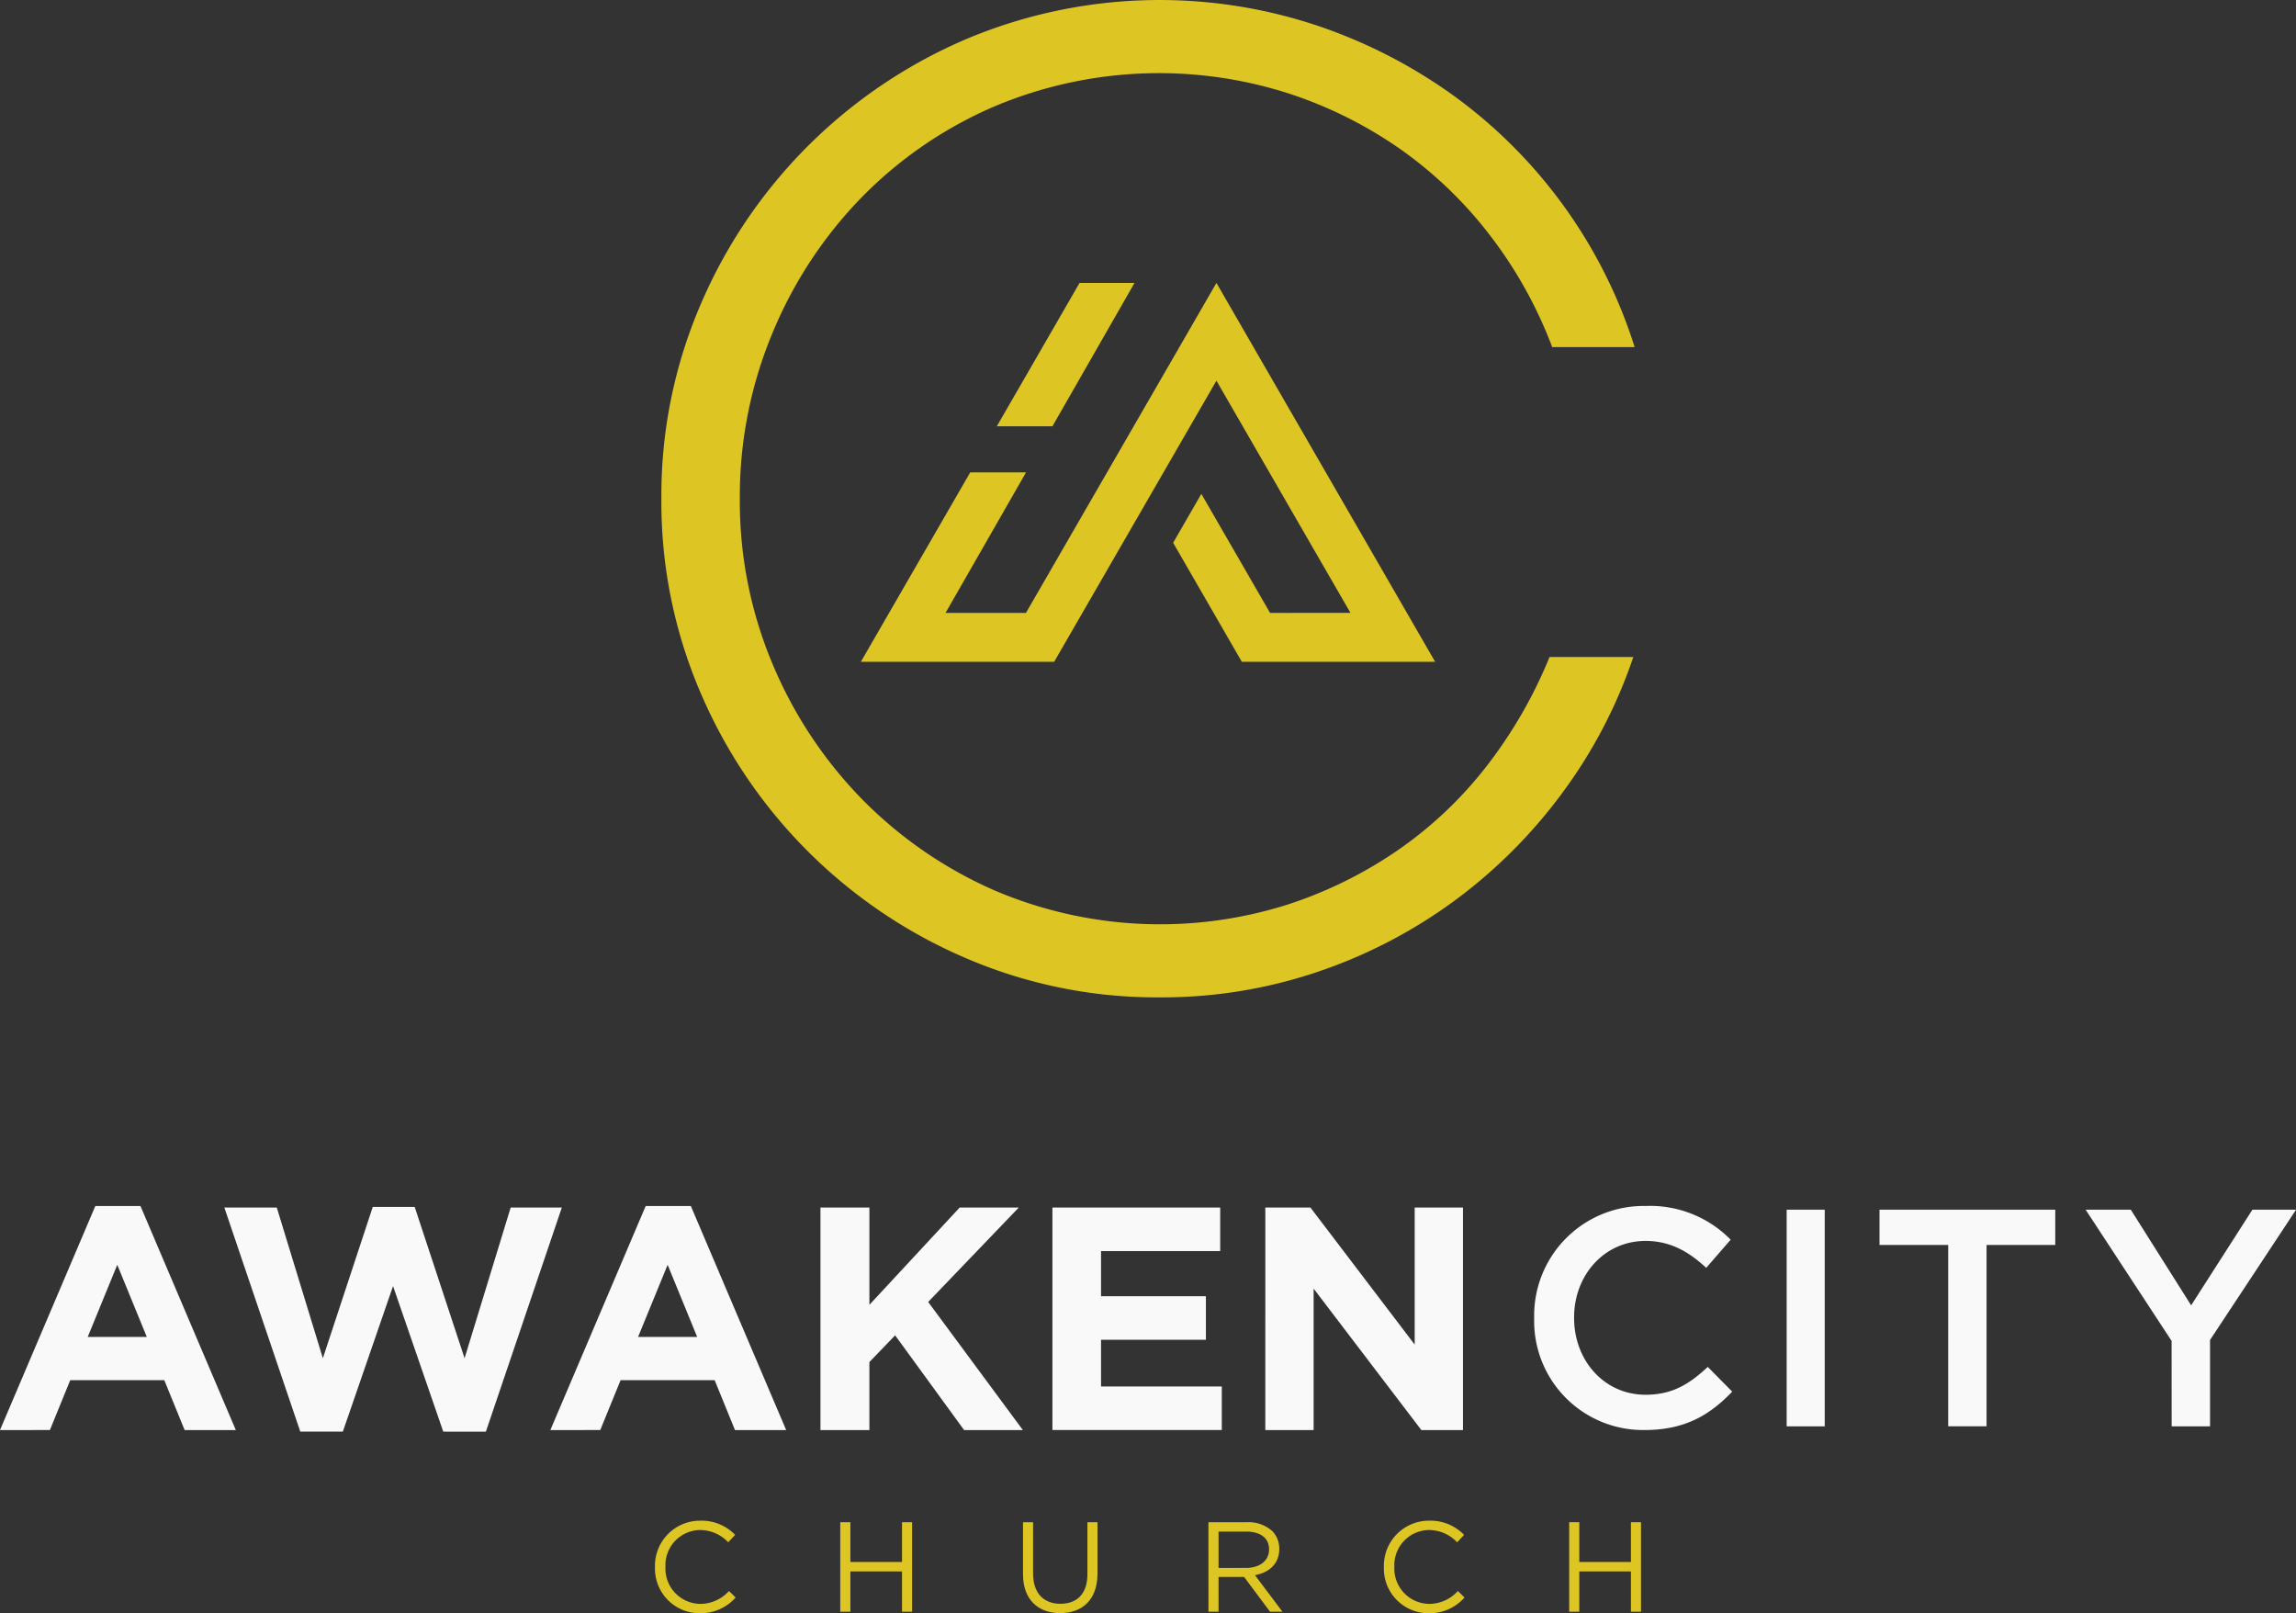 <svg xmlns="http://www.w3.org/2000/svg" width="341.923" height="240.205" viewBox="0 0 341.923 240.205">
  <rect x="0" y="0" width="341.923" height="240.205" fill="#333333" stroke="none"/>
  <g id="Group_133" data-name="Group 133" transform="translate(-3.789 -2.339)">
    <g id="Group_128" data-name="Group 128" transform="translate(102.282 2.339)">
      <g id="Group_126" data-name="Group 126">
        <g id="Group_125" data-name="Group 125">
          <path id="Path_328" data-name="Path 328" d="M142.925,150.841A71.877,71.877,0,0,1,114.015,145a75.056,75.056,0,0,1-39.5-39.5,71.819,71.819,0,0,1-5.841-28.908,71.84,71.84,0,0,1,5.841-28.908,75.07,75.07,0,0,1,39.5-39.5A74.194,74.194,0,0,1,166.487,6.2,76.418,76.418,0,0,1,187.08,16.89a73.513,73.513,0,0,1,26.531,37.127H201.335a64.722,64.722,0,0,0-9.108-16.435A61.376,61.376,0,0,0,178.96,24.713,63.306,63.306,0,0,0,162.229,16.3a63.144,63.144,0,0,0-43.956,1.881,61.859,61.859,0,0,0-19.8,13.565,63.87,63.87,0,0,0-13.267,20.2,63.147,63.147,0,0,0-4.85,24.65,62.43,62.43,0,0,0,4.85,24.553,64.155,64.155,0,0,0,13.267,20.1,63.136,63.136,0,0,0,19.8,13.662,62.795,62.795,0,0,0,43.759,2.08,63.465,63.465,0,0,0,16.534-8.217,59.486,59.486,0,0,0,13.167-12.573,68.826,68.826,0,0,0,9.207-16.037h12.475a73.466,73.466,0,0,1-10.691,20.394,75.9,75.9,0,0,1-16.139,16.039A74.91,74.91,0,0,1,166.29,147.08,72.3,72.3,0,0,1,142.925,150.841Z" transform="translate(-68.673 -2.339)" fill="#ddc624"/>
        </g>
      </g>
      <g id="Group_127" data-name="Group 127" transform="translate(29.709 42.126)">
        <path id="Path_329" data-name="Path 329" d="M109.863,51.433,122.089,30.09h-8.184L101.583,51.433Z" transform="translate(-81.336 -30.09)" fill="#ddc624"/>
        <path id="Path_330" data-name="Path 330" d="M141.195,30.09,112.828,79.223H100.852L112.84,58.3h-8.311L88.244,86.5h28.786l24.164-41.854,19.962,34.575H149.18L138.948,61.5l-4.2,7.279L144.977,86.5h28.787Z" transform="translate(-88.244 -30.09)" fill="#ddc624"/>
      </g>
    </g>
    <g id="Group_131" data-name="Group 131" transform="translate(3.789 181.904)">
      <g id="Group_129" data-name="Group 129" transform="translate(228.47)">
        <path id="Path_331" data-name="Path 331" d="M154.3,137.4v-.091a16.322,16.322,0,0,1,16.634-16.681,16.811,16.811,0,0,1,12.627,5.021l-3.64,4.194c-2.581-2.4-5.345-4.009-9.03-4.009-6.13,0-10.646,5.069-10.646,11.382v.093c0,6.313,4.469,11.427,10.646,11.427,3.962,0,6.5-1.567,9.261-4.147l3.64,3.687c-3.364,3.5-7.049,5.714-13.086,5.714A16.223,16.223,0,0,1,154.3,137.4Z" transform="translate(-154.298 -120.631)" fill="#f9f9f9"/>
        <path id="Path_332" data-name="Path 332" d="M179.07,120.994h5.668v32.259H179.07Z" transform="translate(-141.467 -120.443)" fill="#f9f9f9"/>
        <path id="Path_333" data-name="Path 333" d="M198.407,126.248h-10.23v-5.254H214.35v5.254H204.12v27h-5.714Z" transform="translate(-136.749 -120.443)" fill="#f9f9f9"/>
        <path id="Path_334" data-name="Path 334" d="M221.205,140.533,208.4,120.994h6.728l8.985,14.24,9.125-14.24h6.5l-12.81,19.4v12.857h-5.714Z" transform="translate(-126.277 -120.443)" fill="#f9f9f9"/>
      </g>
      <g id="Group_130" data-name="Group 130">
        <path id="Path_335" data-name="Path 335" d="M17.987,120.631h6.72l14.2,33.362H31.284l-3.028-7.429H14.248l-3.028,7.429H3.789Zm7.666,19.5-4.4-10.743-4.4,10.743Z" transform="translate(-3.789 -120.631)" fill="#f9f9f9"/>
        <path id="Path_336" data-name="Path 336" d="M25.8,120.818h7.808l6.861,22.433L47.9,120.724h6.246l7.429,22.527,6.863-22.433h7.619l-11.31,33.364H58.4l-7.478-21.674-7.478,21.674H37.108Z" transform="translate(7.611 -120.583)" fill="#f9f9f9"/>
        <path id="Path_337" data-name="Path 337" d="M71.98,120.631H78.7l14.2,33.362H85.277l-3.028-7.429H68.241l-3.028,7.429H57.782Zm7.666,19.5-4.4-10.743-4.4,10.743Z" transform="translate(24.178 -120.631)" fill="#f9f9f9"/>
        <path id="Path_338" data-name="Path 338" d="M84.28,120.786h7.288v14.482l13.44-14.482h8.8l-13.487,14.055,14.1,19.072H105.67L95.4,139.811l-3.833,3.976v10.126H84.28Z" transform="translate(37.904 -120.551)" fill="#f9f9f9"/>
        <path id="Path_339" data-name="Path 339" d="M107.037,120.786h24.986v6.483H114.278v6.72h15.615v6.483H114.278v6.957H132.26v6.483H107.037Z" transform="translate(49.691 -120.551)" fill="#f9f9f9"/>
        <path id="Path_340" data-name="Path 340" d="M127.923,120.786h6.72l15.523,20.4v-20.4h7.192v33.127h-6.2l-16.042-21.059v21.059h-7.194Z" transform="translate(60.51 -120.551)" fill="#f9f9f9"/>
      </g>
    </g>
    <g id="Group_132" data-name="Group 132" transform="translate(101.328 228.761)">
      <path id="Path_341" data-name="Path 341" d="M68.045,158.429v-.038a6.714,6.714,0,0,1,6.738-6.892,6.938,6.938,0,0,1,5.2,2.113l-1.029,1.105a5.789,5.789,0,0,0-4.188-1.828,5.225,5.225,0,0,0-5.16,5.463v.038a5.259,5.259,0,0,0,5.16,5.5,5.782,5.782,0,0,0,4.3-1.923l.991.97a6.937,6.937,0,0,1-5.331,2.342A6.647,6.647,0,0,1,68.045,158.429Z" transform="translate(-68.045 -151.499)" fill="#ddc624"/>
      <path id="Path_342" data-name="Path 342" d="M86.223,151.65h1.506v5.92h7.69v-5.92h1.5v13.326h-1.5v-6h-7.69v6H86.223Z" transform="translate(-58.629 -151.421)" fill="#ddc624"/>
      <path id="Path_343" data-name="Path 343" d="M104.151,159.4V151.65h1.5V159.3c0,2.875,1.544,4.493,4.076,4.493,2.455,0,4.017-1.485,4.017-4.4V151.65h1.5v7.632c0,3.885-2.228,5.9-5.56,5.9C106.4,165.186,104.151,163.167,104.151,159.4Z" transform="translate(-49.343 -151.421)" fill="#ddc624"/>
      <path id="Path_344" data-name="Path 344" d="M122.342,151.65h5.732a5.258,5.258,0,0,1,3.787,1.331,3.681,3.681,0,0,1,1.028,2.628v.038c0,2.209-1.523,3.5-3.617,3.885l4.094,5.445h-1.847l-3.865-5.179h-3.807v5.179h-1.5Zm5.6,6.8c2,0,3.428-1.029,3.428-2.741v-.039c0-1.636-1.257-2.626-3.408-2.626h-4.112v5.407Z" transform="translate(-39.92 -151.421)" fill="#ddc624"/>
      <path id="Path_345" data-name="Path 345" d="M139.555,158.429v-.038a6.714,6.714,0,0,1,6.738-6.892,6.938,6.938,0,0,1,5.2,2.113l-1.029,1.105a5.789,5.789,0,0,0-4.188-1.828,5.225,5.225,0,0,0-5.16,5.463v.038a5.259,5.259,0,0,0,5.16,5.5,5.782,5.782,0,0,0,4.3-1.923l.991.97a6.937,6.937,0,0,1-5.331,2.342A6.647,6.647,0,0,1,139.555,158.429Z" transform="translate(-31.004 -151.499)" fill="#ddc624"/>
      <path id="Path_346" data-name="Path 346" d="M157.733,151.65h1.506v5.92h7.69v-5.92h1.5v13.326h-1.5v-6h-7.69v6h-1.506Z" transform="translate(-21.588 -151.421)" fill="#ddc624"/>
    </g>
  </g>
</svg>
